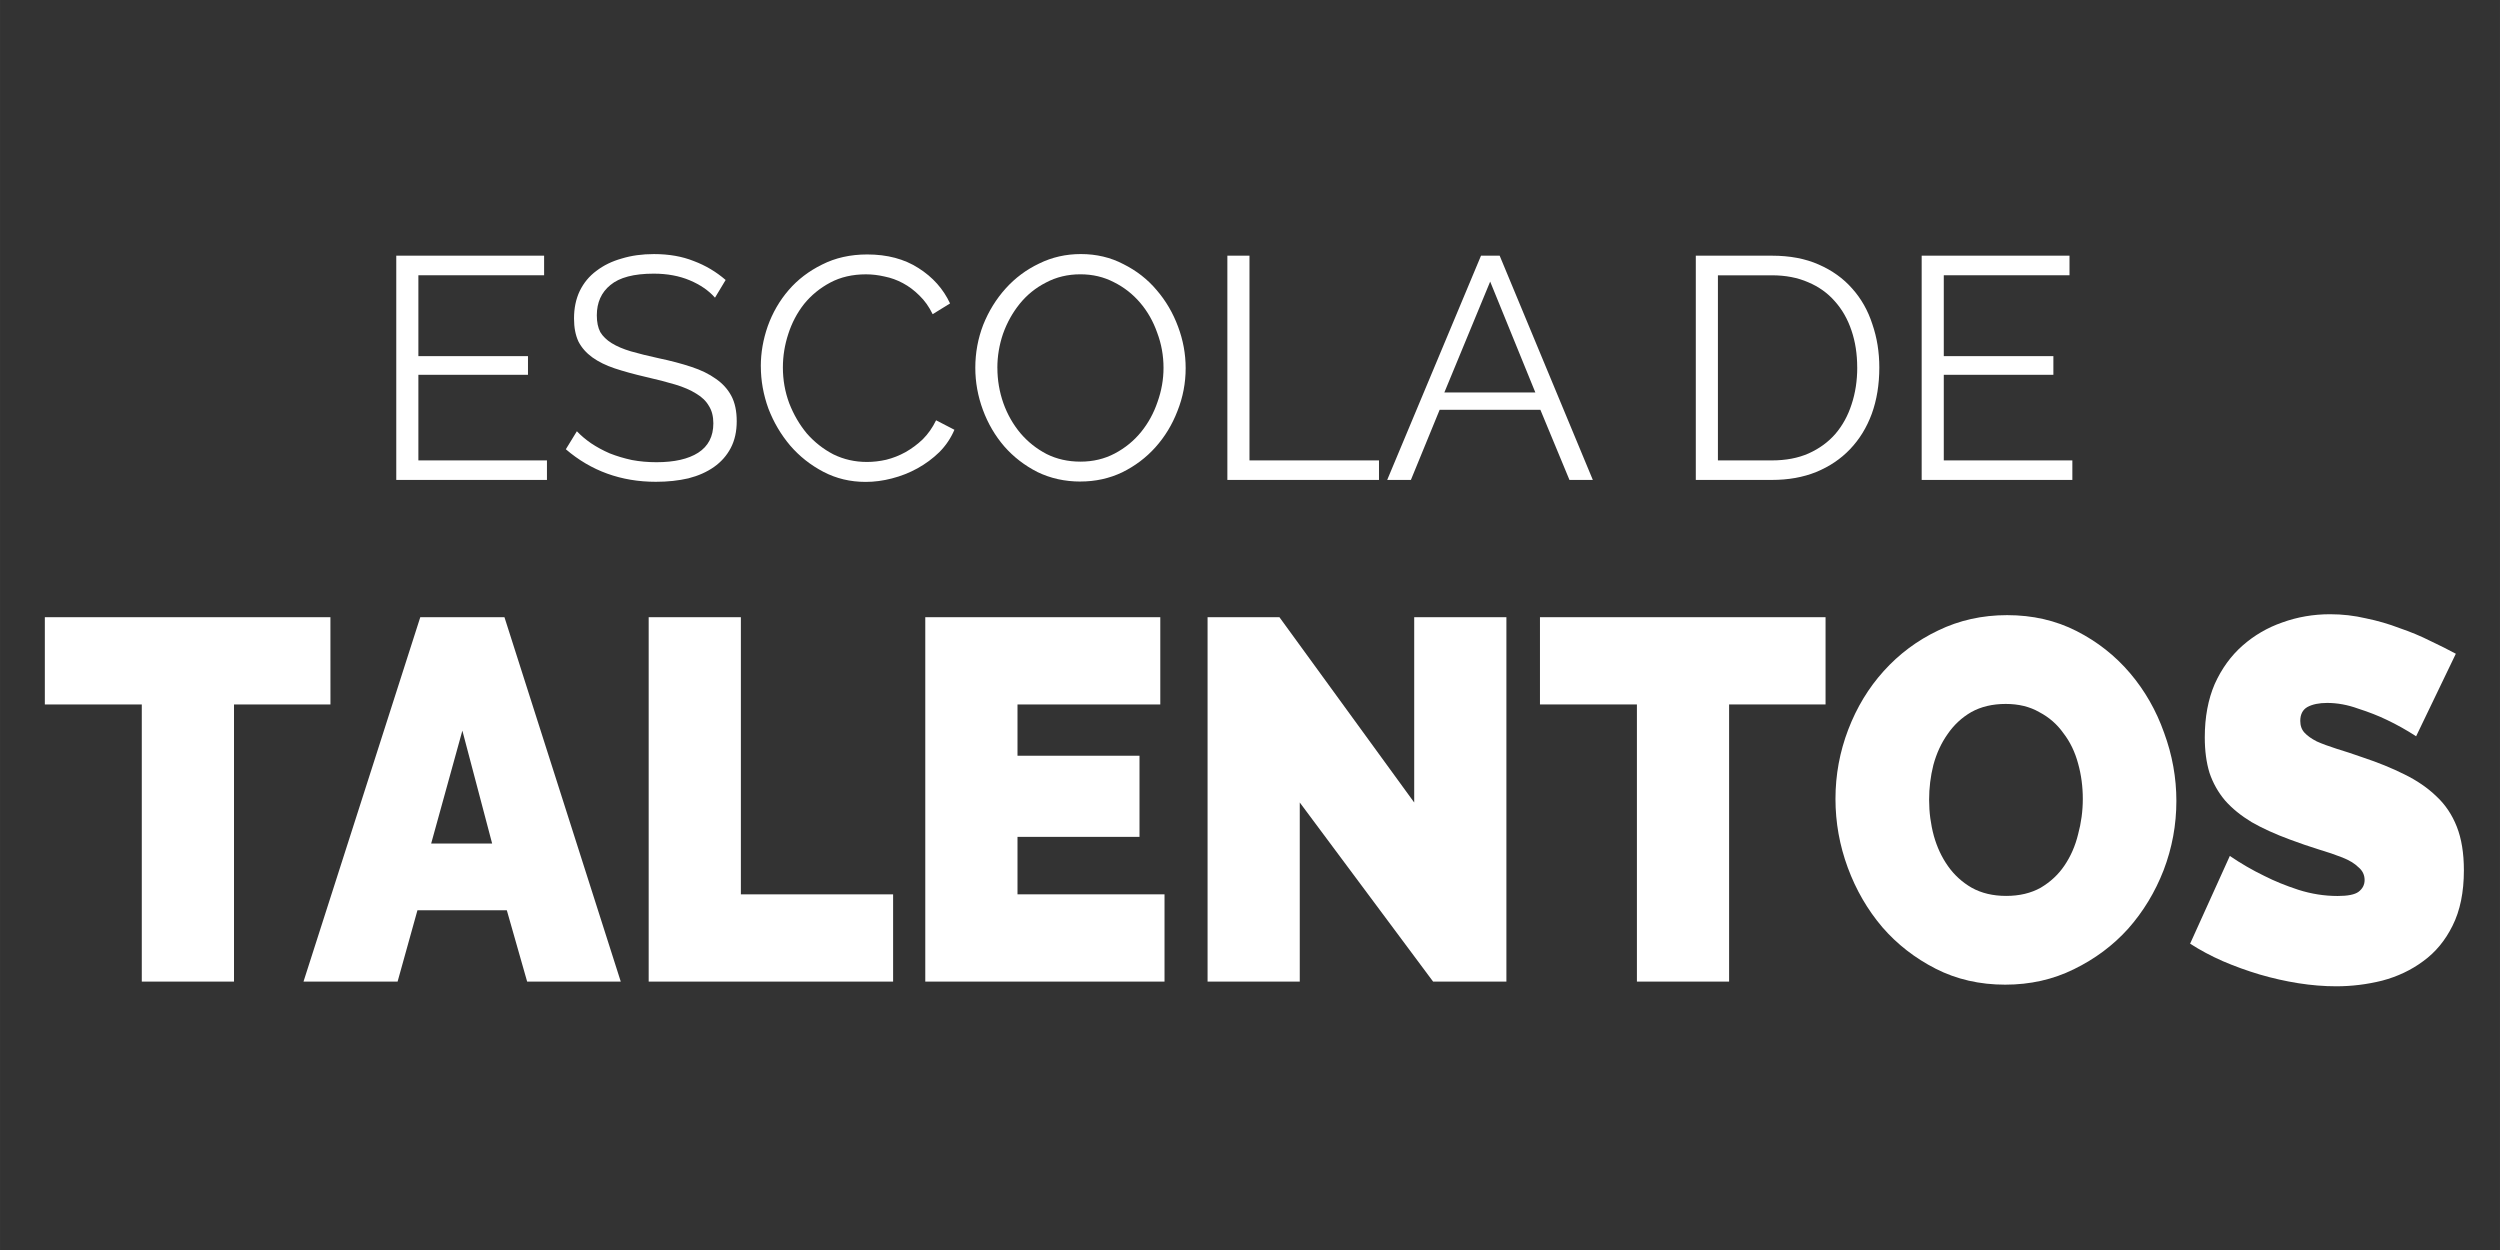 <?xml version="1.0" encoding="UTF-8" standalone="no"?>
<svg
   xmlns:dc="http://purl.org/dc/elements/1.1/"
   xmlns:cc="http://creativecommons.org/ns#"
   xmlns:rdf="http://www.w3.org/1999/02/22-rdf-syntax-ns#"
   xmlns:svg="http://www.w3.org/2000/svg"
   xmlns="http://www.w3.org/2000/svg"
   xmlns:sodipodi="http://sodipodi.sourceforge.net/DTD/sodipodi-0.dtd"
   xmlns:inkscape="http://www.inkscape.org/namespaces/inkscape"
   width="300"
   height="150"
   viewBox="0 0 79.375 39.688"
   version="1.1"
   id="svg10887"
   inkscape:version="1.0.2-2 (e86c870879, 2021-01-15)"
   sodipodi:docname="ico_cards-9.svg">
  <rect x="0" y="0" width="79.375" height="39.688" fill="#333333" stroke="none"/>
  <defs
     id="defs10881" />
  <sodipodi:namedview
     id="base"
     pagecolor="#ffffff"
     bordercolor="#666666"
     borderopacity="1.0"
     inkscape:pageopacity="0.0"
     inkscape:pageshadow="2"
     inkscape:zoom="1.4"
     inkscape:cx="121.2368"
     inkscape:cy="60.911434"
     inkscape:document-units="mm"
     inkscape:current-layer="layer2"
     inkscape:document-rotation="0"
     showgrid="false"
     units="px"
     inkscape:window-width="1600"
     inkscape:window-height="837"
     inkscape:window-x="1358"
     inkscape:window-y="-8"
     inkscape:window-maximized="1" />
  <g
     inkscape:groupmode="layer"
     id="layer2"
     inkscape:label="LOGO 2"
     style="display:inline">
    <g
       id="g12962"
       style="fill:#ffffff"
       transform="matrix(1.028,0,0,1.028,-11.656,-42.881)">
      <g
         aria-label="ESCOLA DE"
         id="text9407"
         style="font-style:normal;font-variant:normal;font-weight:normal;font-stretch:normal;font-size:9.756px;line-height:1.25;font-family:Raleway;-inkscape-font-specification:'Raleway, Normal';font-variant-ligatures:normal;font-variant-caps:normal;font-variant-numeric:normal;font-variant-east-asian:normal;fill:#ffffff;fill-opacity:1;stroke:none;stroke-width:0.642">
        <path
           d="m 28.231,55.932 v 0.605 h -4.654 v -6.927 h 4.566 v 0.605 h -3.883 v 2.498 h 3.385 v 0.576 h -3.385 v 2.644 z"
           style="font-style:normal;font-variant:normal;font-weight:normal;font-stretch:normal;font-size:9.756px;font-family:Raleway;-inkscape-font-specification:'Raleway, Normal';font-variant-ligatures:normal;font-variant-caps:normal;font-variant-numeric:normal;font-variant-east-asian:normal;text-align:center;text-anchor:middle;fill:#ffffff;fill-opacity:1;stroke-width:0.642"
           id="path12981" />
        <path
           d="m 33.421,50.907 q -0.293,-0.332 -0.781,-0.537 -0.488,-0.205 -1.112,-0.205 -0.917,0 -1.337,0.351 -0.42,0.341 -0.42,0.937 0,0.312 0.107,0.517 0.117,0.195 0.351,0.341 0.234,0.146 0.595,0.254 0.371,0.107 0.868,0.215 0.556,0.117 0.995,0.263 0.449,0.146 0.761,0.371 0.312,0.215 0.478,0.527 0.166,0.312 0.166,0.781 0,0.478 -0.185,0.829 -0.185,0.351 -0.517,0.585 -0.332,0.234 -0.79,0.351 -0.459,0.107 -1.005,0.107 -1.61,0 -2.781,-1.005 l 0.341,-0.556 q 0.185,0.195 0.439,0.371 0.263,0.176 0.576,0.312 0.322,0.127 0.683,0.205 0.361,0.068 0.761,0.068 0.829,0 1.288,-0.293 0.468,-0.302 0.468,-0.907 0,-0.322 -0.137,-0.537 -0.127,-0.224 -0.39,-0.38 -0.263,-0.166 -0.654,-0.283 -0.39,-0.117 -0.907,-0.234 -0.546,-0.127 -0.956,-0.263 -0.41,-0.137 -0.693,-0.341 -0.283,-0.205 -0.429,-0.488 -0.137,-0.293 -0.137,-0.712 0,-0.478 0.176,-0.849 0.185,-0.38 0.517,-0.624 0.332,-0.254 0.781,-0.38 0.449,-0.137 0.995,-0.137 0.693,0 1.229,0.215 0.546,0.205 0.985,0.585 z"
           style="font-style:normal;font-variant:normal;font-weight:normal;font-stretch:normal;font-size:9.756px;font-family:Raleway;-inkscape-font-specification:'Raleway, Normal';font-variant-ligatures:normal;font-variant-caps:normal;font-variant-numeric:normal;font-variant-east-asian:normal;text-align:center;text-anchor:middle;fill:#ffffff;fill-opacity:1;stroke-width:0.642"
           id="path12983" />
        <path
           d="m 34.836,53.025 q 0,-0.624 0.215,-1.239 0.224,-0.624 0.644,-1.112 0.42,-0.488 1.034,-0.79 0.615,-0.312 1.395,-0.312 0.927,0 1.581,0.42 0.663,0.42 0.976,1.093 l -0.537,0.332 Q 39.977,51.073 39.733,50.839 39.499,50.605 39.226,50.459 38.953,50.312 38.66,50.254 q -0.293,-0.068 -0.576,-0.068 -0.624,0 -1.102,0.254 -0.478,0.254 -0.81,0.663 -0.322,0.41 -0.488,0.927 -0.166,0.507 -0.166,1.034 0,0.576 0.195,1.102 0.205,0.527 0.546,0.937 0.351,0.4 0.82,0.644 0.478,0.234 1.034,0.234 0.293,0 0.595,-0.068 0.312,-0.078 0.595,-0.234 0.293,-0.166 0.537,-0.4 0.244,-0.244 0.41,-0.585 l 0.566,0.293 q -0.166,0.39 -0.468,0.693 -0.302,0.293 -0.673,0.498 -0.371,0.205 -0.79,0.312 -0.41,0.107 -0.81,0.107 -0.712,0 -1.307,-0.312 -0.595,-0.312 -1.024,-0.81 -0.429,-0.507 -0.673,-1.141 -0.234,-0.644 -0.234,-1.307 z"
           style="font-style:normal;font-variant:normal;font-weight:normal;font-stretch:normal;font-size:9.756px;font-family:Raleway;-inkscape-font-specification:'Raleway, Normal';font-variant-ligatures:normal;font-variant-caps:normal;font-variant-numeric:normal;font-variant-east-asian:normal;text-align:center;text-anchor:middle;fill:#ffffff;fill-opacity:1;stroke-width:0.642"
           id="path12985" />
        <path
           d="m 44.709,56.586 q -0.722,0 -1.327,-0.293 -0.595,-0.302 -1.024,-0.79 -0.429,-0.498 -0.663,-1.132 -0.234,-0.634 -0.234,-1.298 0,-0.693 0.244,-1.327 0.254,-0.634 0.693,-1.122 0.439,-0.488 1.034,-0.771 0.595,-0.293 1.288,-0.293 0.722,0 1.317,0.312 0.605,0.302 1.024,0.8 0.429,0.498 0.663,1.132 0.234,0.624 0.234,1.278 0,0.693 -0.254,1.327 -0.244,0.634 -0.683,1.122 -0.429,0.478 -1.024,0.771 -0.595,0.283 -1.288,0.283 z M 42.143,53.073 q 0,0.566 0.185,1.093 0.185,0.517 0.527,0.927 0.341,0.4 0.81,0.644 0.468,0.234 1.044,0.234 0.585,0 1.063,-0.254 0.478,-0.254 0.81,-0.663 0.332,-0.41 0.507,-0.927 0.185,-0.517 0.185,-1.054 0,-0.566 -0.195,-1.083 -0.185,-0.527 -0.527,-0.927 -0.341,-0.4 -0.81,-0.634 -0.468,-0.244 -1.034,-0.244 -0.585,0 -1.063,0.254 -0.478,0.244 -0.81,0.654 -0.332,0.41 -0.517,0.927 -0.176,0.517 -0.176,1.054 z"
           style="font-style:normal;font-variant:normal;font-weight:normal;font-stretch:normal;font-size:9.756px;font-family:Raleway;-inkscape-font-specification:'Raleway, Normal';font-variant-ligatures:normal;font-variant-caps:normal;font-variant-numeric:normal;font-variant-east-asian:normal;text-align:center;text-anchor:middle;fill:#ffffff;fill-opacity:1;stroke-width:0.642"
           id="path12987" />
        <path
           d="m 49.246,56.537 v -6.927 h 0.683 v 6.322 h 4 v 0.605 z"
           style="font-style:normal;font-variant:normal;font-weight:normal;font-stretch:normal;font-size:9.756px;font-family:Raleway;-inkscape-font-specification:'Raleway, Normal';font-variant-ligatures:normal;font-variant-caps:normal;font-variant-numeric:normal;font-variant-east-asian:normal;text-align:center;text-anchor:middle;fill:#ffffff;fill-opacity:1;stroke-width:0.642"
           id="path12989" />
        <path
           d="m 57.08,49.61 h 0.576 l 2.878,6.927 H 59.812 L 58.914,54.371 H 55.802 l -0.888,2.166 h -0.732 z m 1.678,4.224 -1.395,-3.424 -1.415,3.424 z"
           style="font-style:normal;font-variant:normal;font-weight:normal;font-stretch:normal;font-size:9.756px;font-family:Raleway;-inkscape-font-specification:'Raleway, Normal';font-variant-ligatures:normal;font-variant-caps:normal;font-variant-numeric:normal;font-variant-east-asian:normal;text-align:center;text-anchor:middle;fill:#ffffff;fill-opacity:1;stroke-width:0.642"
           id="path12991" />
        <path
           d="m 63.714,56.537 v -6.927 h 2.351 q 0.829,0 1.444,0.273 0.624,0.273 1.034,0.741 0.42,0.468 0.624,1.102 0.215,0.624 0.215,1.337 0,0.79 -0.234,1.434 -0.234,0.634 -0.673,1.093 -0.429,0.449 -1.044,0.702 -0.605,0.244 -1.366,0.244 z m 4.985,-3.473 q 0,-0.624 -0.176,-1.141 -0.176,-0.527 -0.517,-0.907 -0.332,-0.38 -0.82,-0.585 -0.488,-0.215 -1.122,-0.215 H 64.397 v 5.717 h 1.668 q 0.644,0 1.132,-0.215 0.498,-0.224 0.829,-0.605 0.332,-0.39 0.498,-0.907 0.176,-0.527 0.176,-1.141 z"
           style="font-style:normal;font-variant:normal;font-weight:normal;font-stretch:normal;font-size:9.756px;font-family:Raleway;-inkscape-font-specification:'Raleway, Normal';font-variant-ligatures:normal;font-variant-caps:normal;font-variant-numeric:normal;font-variant-east-asian:normal;text-align:center;text-anchor:middle;fill:#ffffff;fill-opacity:1;stroke-width:0.642"
           id="path12993" />
        <path
           d="m 75.344,55.932 v 0.605 h -4.654 v -6.927 h 4.566 v 0.605 h -3.883 v 2.498 h 3.385 v 0.576 h -3.385 v 2.644 z"
           style="font-style:normal;font-variant:normal;font-weight:normal;font-stretch:normal;font-size:9.756px;font-family:Raleway;-inkscape-font-specification:'Raleway, Normal';font-variant-ligatures:normal;font-variant-caps:normal;font-variant-numeric:normal;font-variant-east-asian:normal;text-align:center;text-anchor:middle;fill:#ffffff;fill-opacity:1;stroke-width:0.642"
           id="path12995" />
      </g>
      <g
         aria-label="TALENTOS"
         transform="scale(0.96,1.042)"
         id="text9415"
         style="font-style:normal;font-variant:normal;font-weight:900;font-stretch:normal;font-size:15.212px;line-height:1.25;font-family:Raleway;-inkscape-font-specification:'Raleway, Heavy';font-variant-ligatures:normal;font-variant-caps:normal;font-variant-numeric:normal;font-variant-east-asian:normal;fill:#ffffff;fill-opacity:1;stroke:none;stroke-width:0.693">
        <path
           d="m 22.442,60.912 h -3.103 v 8.215 H 16.372 V 60.912 H 13.253 v -2.586 h 9.188 z"
           style="font-style:normal;font-variant:normal;font-weight:900;font-stretch:normal;font-size:15.212px;font-family:Raleway;-inkscape-font-specification:'Raleway, Heavy';font-variant-ligatures:normal;font-variant-caps:normal;font-variant-numeric:normal;font-variant-east-asian:normal;text-align:center;text-anchor:middle;fill:#ffffff;fill-opacity:1;stroke-width:0.693"
           id="path12964" />
        <path
           d="m 25.332,58.326 h 2.708 l 3.742,10.801 H 28.77 l -0.654,-2.115 h -2.875 l -0.639,2.115 h -3.027 z m 2.312,6.709 -0.958,-3.347 -1.004,3.347 z"
           style="font-style:normal;font-variant:normal;font-weight:900;font-stretch:normal;font-size:15.212px;font-family:Raleway;-inkscape-font-specification:'Raleway, Heavy';font-variant-ligatures:normal;font-variant-caps:normal;font-variant-numeric:normal;font-variant-east-asian:normal;text-align:center;text-anchor:middle;fill:#ffffff;fill-opacity:1;stroke-width:0.693"
           id="path12966" />
        <path
           d="M 32.68,69.127 V 58.326 h 2.966 v 8.215 h 4.898 v 2.586 z"
           style="font-style:normal;font-variant:normal;font-weight:900;font-stretch:normal;font-size:15.212px;font-family:Raleway;-inkscape-font-specification:'Raleway, Heavy';font-variant-ligatures:normal;font-variant-caps:normal;font-variant-numeric:normal;font-variant-east-asian:normal;text-align:center;text-anchor:middle;fill:#ffffff;fill-opacity:1;stroke-width:0.693"
           id="path12968" />
        <path
           d="m 49.276,66.541 v 2.586 H 41.579 V 58.326 h 7.561 v 2.586 h -4.594 v 1.521 h 3.925 v 2.404 h -3.925 v 1.704 z"
           style="font-style:normal;font-variant:normal;font-weight:900;font-stretch:normal;font-size:15.212px;font-family:Raleway;-inkscape-font-specification:'Raleway, Heavy';font-variant-ligatures:normal;font-variant-caps:normal;font-variant-numeric:normal;font-variant-east-asian:normal;text-align:center;text-anchor:middle;fill:#ffffff;fill-opacity:1;stroke-width:0.693"
           id="path12970" />
        <path
           d="m 53.627,63.818 v 5.309 H 50.661 V 58.326 h 2.312 l 4.336,5.492 v -5.492 h 2.966 v 10.801 h -2.358 z"
           style="font-style:normal;font-variant:normal;font-weight:900;font-stretch:normal;font-size:15.212px;font-family:Raleway;-inkscape-font-specification:'Raleway, Heavy';font-variant-ligatures:normal;font-variant-caps:normal;font-variant-numeric:normal;font-variant-east-asian:normal;text-align:center;text-anchor:middle;fill:#ffffff;fill-opacity:1;stroke-width:0.693"
           id="path12972" />
        <path
           d="m 70.543,60.912 h -3.103 v 8.215 h -2.966 v -8.215 h -3.119 v -2.586 h 9.188 z"
           style="font-style:normal;font-variant:normal;font-weight:900;font-stretch:normal;font-size:15.212px;font-family:Raleway;-inkscape-font-specification:'Raleway, Heavy';font-variant-ligatures:normal;font-variant-caps:normal;font-variant-numeric:normal;font-variant-east-asian:normal;text-align:center;text-anchor:middle;fill:#ffffff;fill-opacity:1;stroke-width:0.693"
           id="path12974" />
        <path
           d="m 76.324,69.218 q -1.232,0 -2.236,-0.472 -1.004,-0.472 -1.719,-1.232 -0.715,-0.776 -1.111,-1.765 -0.396,-0.989 -0.396,-2.038 0,-1.065 0.411,-2.054 0.411,-0.989 1.141,-1.734 0.745,-0.761 1.749,-1.202 1.019,-0.456 2.221,-0.456 1.232,0 2.236,0.472 1.004,0.472 1.719,1.247 0.715,0.776 1.095,1.765 0.396,0.989 0.396,2.023 0,1.065 -0.411,2.054 -0.411,0.974 -1.141,1.734 -0.73,0.745 -1.749,1.202 -1.004,0.456 -2.206,0.456 z M 73.875,63.742 q 0,0.548 0.152,1.065 0.152,0.502 0.456,0.898 0.304,0.396 0.761,0.639 0.472,0.243 1.111,0.243 0.639,0 1.111,-0.243 0.472,-0.259 0.761,-0.654 0.304,-0.411 0.441,-0.928 0.152,-0.517 0.152,-1.05 0,-0.548 -0.152,-1.05 -0.152,-0.517 -0.472,-0.898 -0.304,-0.396 -0.776,-0.624 -0.456,-0.243 -1.08,-0.243 -0.639,0 -1.111,0.243 -0.456,0.243 -0.761,0.654 -0.304,0.396 -0.456,0.913 -0.137,0.502 -0.137,1.034 z"
           style="font-style:normal;font-variant:normal;font-weight:900;font-stretch:normal;font-size:15.212px;font-family:Raleway;-inkscape-font-specification:'Raleway, Heavy';font-variant-ligatures:normal;font-variant-caps:normal;font-variant-numeric:normal;font-variant-east-asian:normal;text-align:center;text-anchor:middle;fill:#ffffff;fill-opacity:1;stroke-width:0.693"
           id="path12976" />
        <path
           d="m 89.543,61.856 q -0.456,-0.274 -0.943,-0.487 -0.411,-0.183 -0.928,-0.335 -0.502,-0.167 -0.989,-0.167 -0.396,0 -0.639,0.122 -0.228,0.122 -0.228,0.411 0,0.213 0.137,0.35 0.137,0.137 0.396,0.259 0.259,0.106 0.624,0.213 0.38,0.106 0.852,0.259 0.745,0.228 1.339,0.502 0.608,0.274 1.034,0.654 0.426,0.365 0.654,0.898 0.228,0.532 0.228,1.293 0,0.974 -0.365,1.643 -0.35,0.654 -0.943,1.05 -0.578,0.396 -1.323,0.578 -0.73,0.167 -1.476,0.167 -0.593,0 -1.217,-0.091 -0.624,-0.091 -1.247,-0.259 -0.608,-0.167 -1.187,-0.396 -0.563,-0.228 -1.05,-0.517 l 1.278,-2.601 q 0.532,0.335 1.111,0.593 0.487,0.228 1.095,0.411 0.624,0.183 1.263,0.183 0.487,0 0.669,-0.122 0.198,-0.137 0.198,-0.35 0,-0.228 -0.198,-0.38 -0.183,-0.167 -0.517,-0.289 -0.335,-0.122 -0.776,-0.243 -0.426,-0.122 -0.913,-0.289 -0.715,-0.243 -1.232,-0.517 -0.517,-0.289 -0.852,-0.639 -0.335,-0.365 -0.502,-0.821 -0.152,-0.456 -0.152,-1.05 0,-0.898 0.319,-1.582 0.335,-0.685 0.898,-1.141 0.563,-0.456 1.278,-0.685 0.73,-0.243 1.536,-0.243 0.593,0 1.156,0.122 0.563,0.106 1.08,0.289 0.532,0.167 0.989,0.38 0.456,0.198 0.821,0.38 z"
           style="font-style:normal;font-variant:normal;font-weight:900;font-stretch:normal;font-size:15.212px;font-family:Raleway;-inkscape-font-specification:'Raleway, Heavy';font-variant-ligatures:normal;font-variant-caps:normal;font-variant-numeric:normal;font-variant-east-asian:normal;text-align:center;text-anchor:middle;fill:#ffffff;fill-opacity:1;stroke-width:0.693"
           id="path12978" />
      </g>
    </g>
  </g>
</svg>
